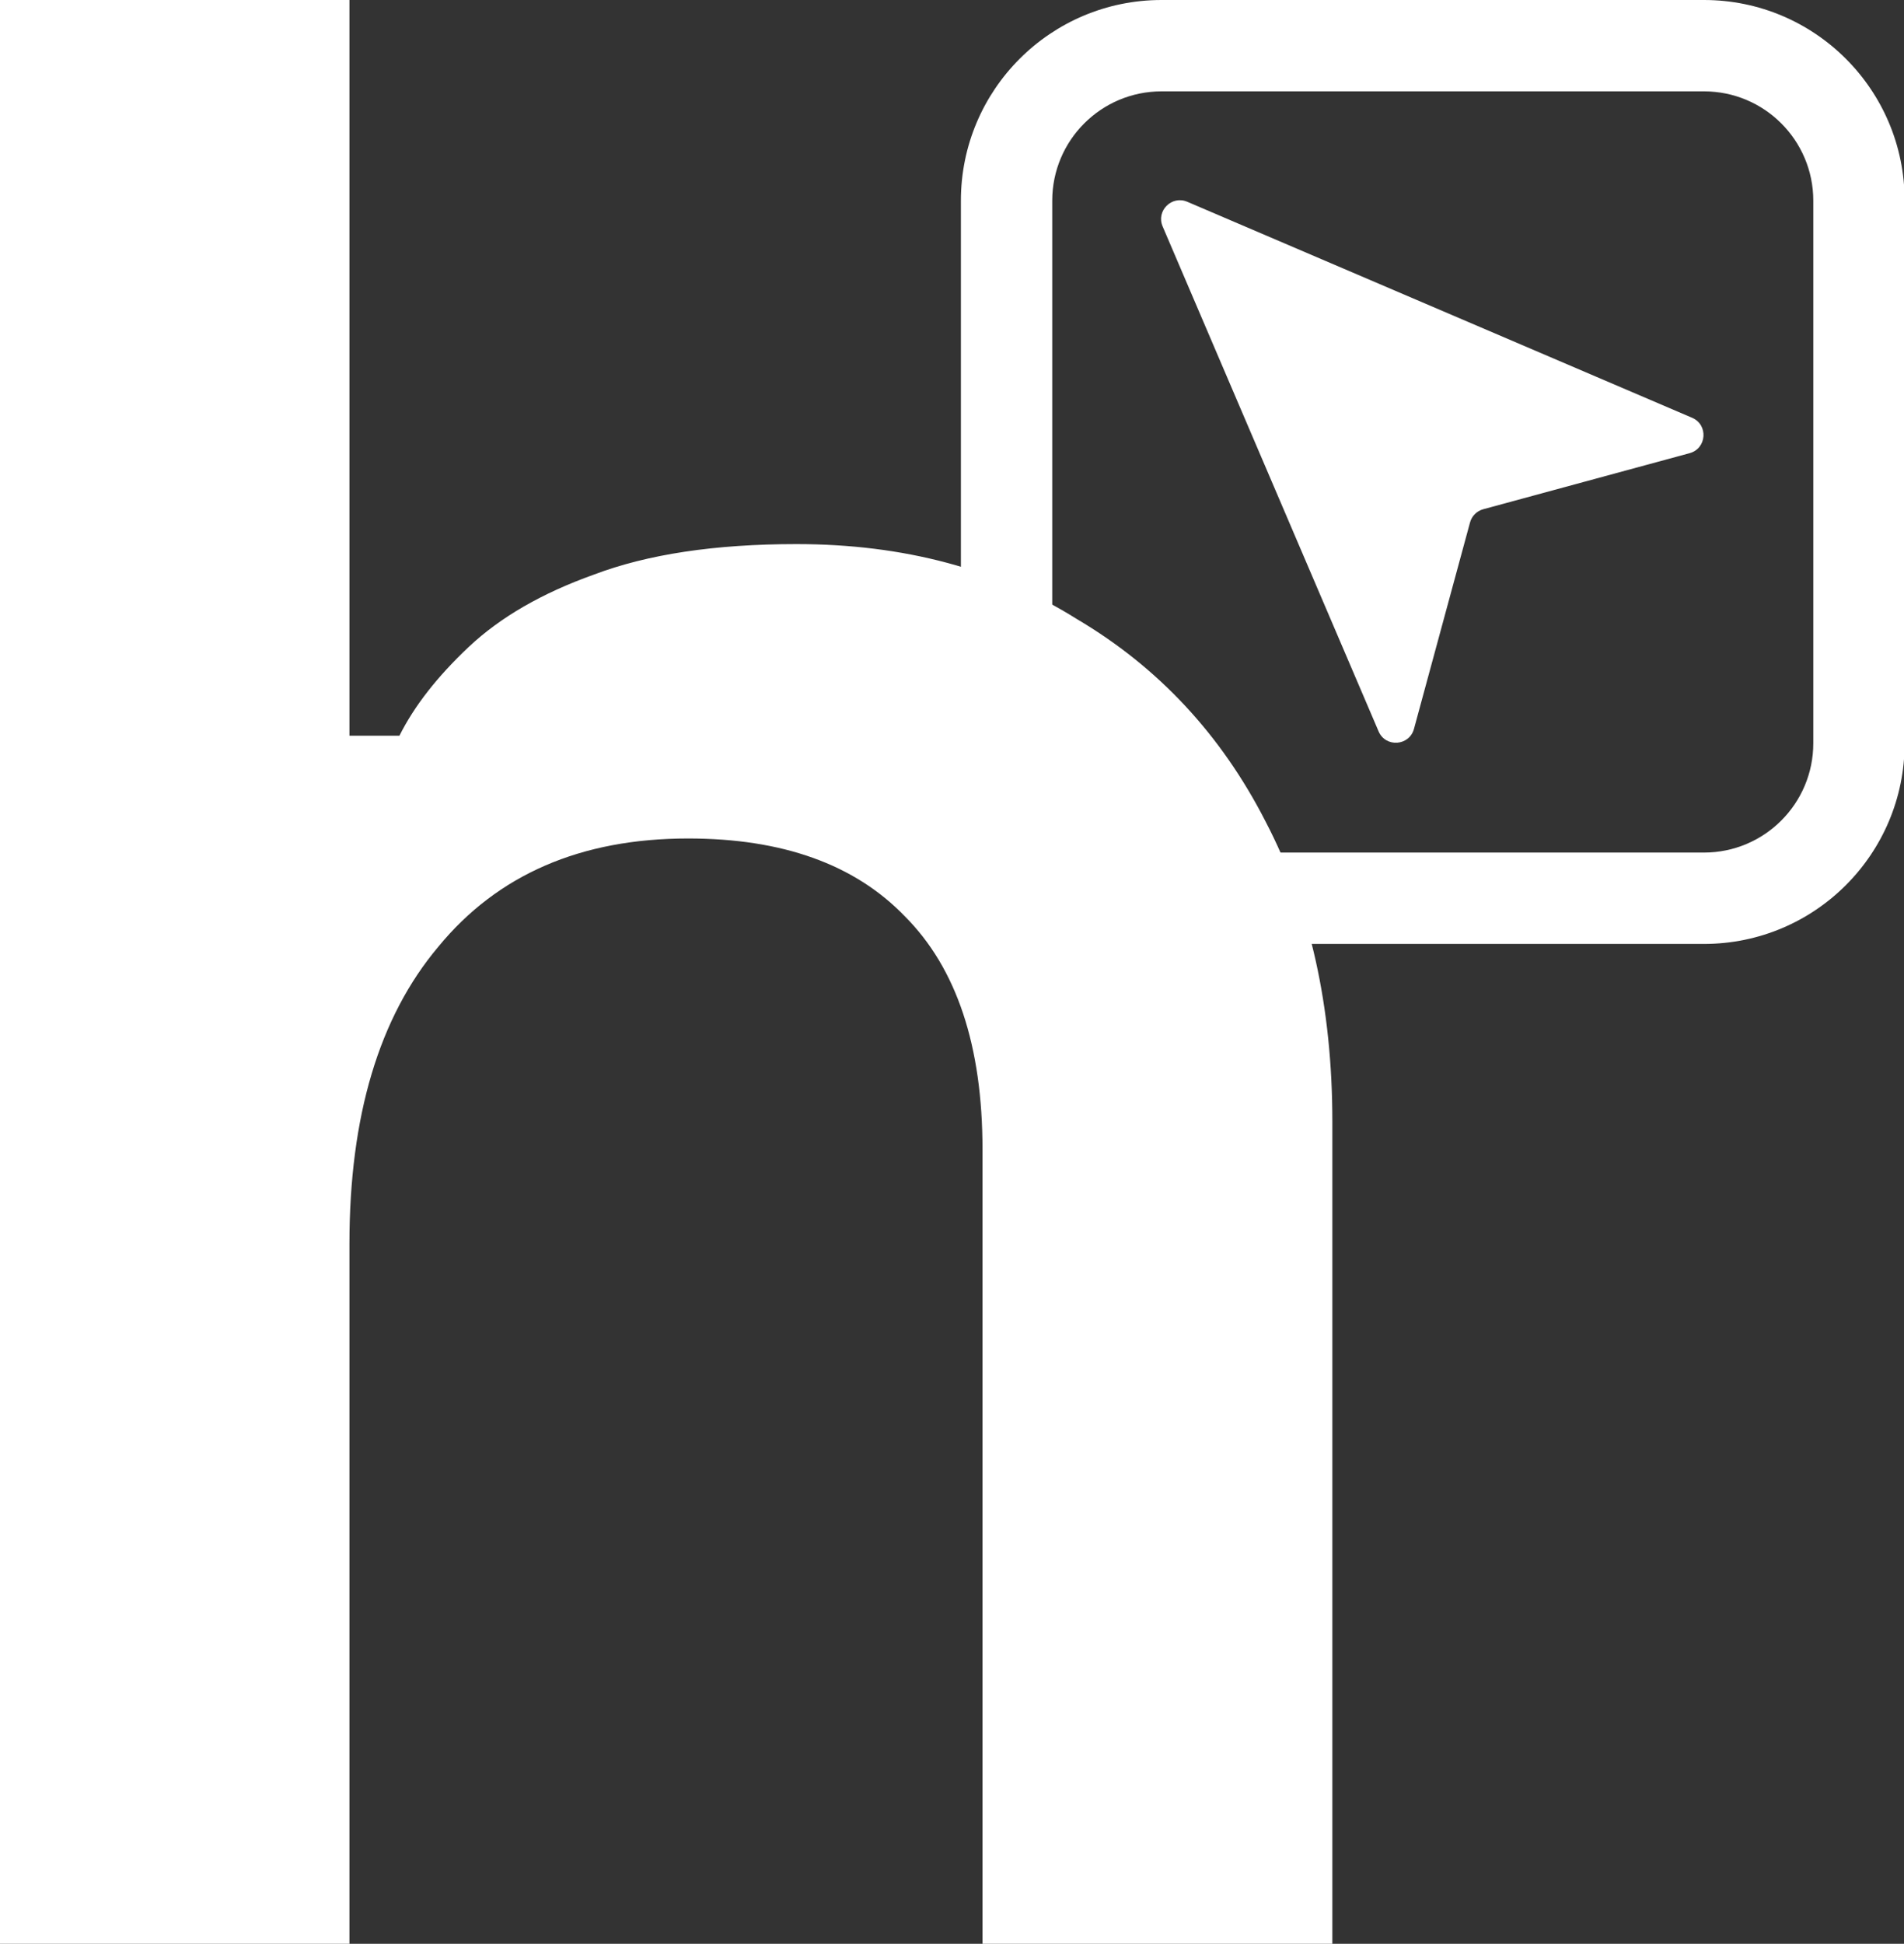 <svg xmlns="http://www.w3.org/2000/svg" width="870" height="888" viewBox="0 0 870 888" fill="none">
<rect x="0" y="0" width="870" height="888" fill="#333333" stroke="none"/>
<g clip-path="url(#clip0_75_8)">
<path d="M-0.189 888V-0.106H159.67V336.105H182.507C189.273 322.572 199.846 309.039 214.225 295.506C228.604 281.973 247.635 270.978 271.317 262.52C295.846 253.216 326.718 248.564 363.934 248.564C412.991 248.564 455.705 259.982 492.075 282.819C529.291 304.81 558.049 335.683 578.348 375.436C598.648 414.343 608.798 460.017 608.798 512.458V888H448.939V525.145C448.939 477.78 437.097 442.255 413.414 418.572C390.577 394.89 357.591 383.048 314.454 383.048C265.397 383.048 227.335 399.542 200.269 432.528C173.203 464.669 159.67 509.92 159.67 568.282V888H-0.189Z" fill="#ffffff"/>
<path d="M646.09 332.986L671.707 238.672C672.505 235.734 674.8 233.439 677.738 232.641L772.052 207.025C779.902 204.893 780.656 194.054 773.178 190.855L542.51 92.18C535.393 89.136 528.202 96.328 531.246 103.444L629.921 334.112C633.12 341.591 643.958 340.836 646.09 332.986Z" fill="#ffffff"/>
<path fill-rule="evenodd" clip-rule="evenodd" d="M439.066 91.682C439.066 41.047 480.113 0 530.748 0H778.608C829.243 0 870.29 41.047 870.29 91.682V339.543C870.29 390.177 829.243 431.224 778.608 431.224H530.747C480.113 431.224 439.066 390.177 439.066 339.543V91.682ZM530.748 41.736C503.163 41.736 480.802 64.098 480.802 91.682V339.543C480.802 367.127 503.163 389.488 530.747 389.488H778.608C806.192 389.488 828.554 367.127 828.554 339.543V91.682C828.554 64.098 806.192 41.736 778.608 41.736H530.748Z" fill="#ffffff"/>
</g>
<defs>
<clipPath id="clip0_75_8">
<rect width="870" height="888" fill="white"/>
</clipPath>
</defs>
</svg>